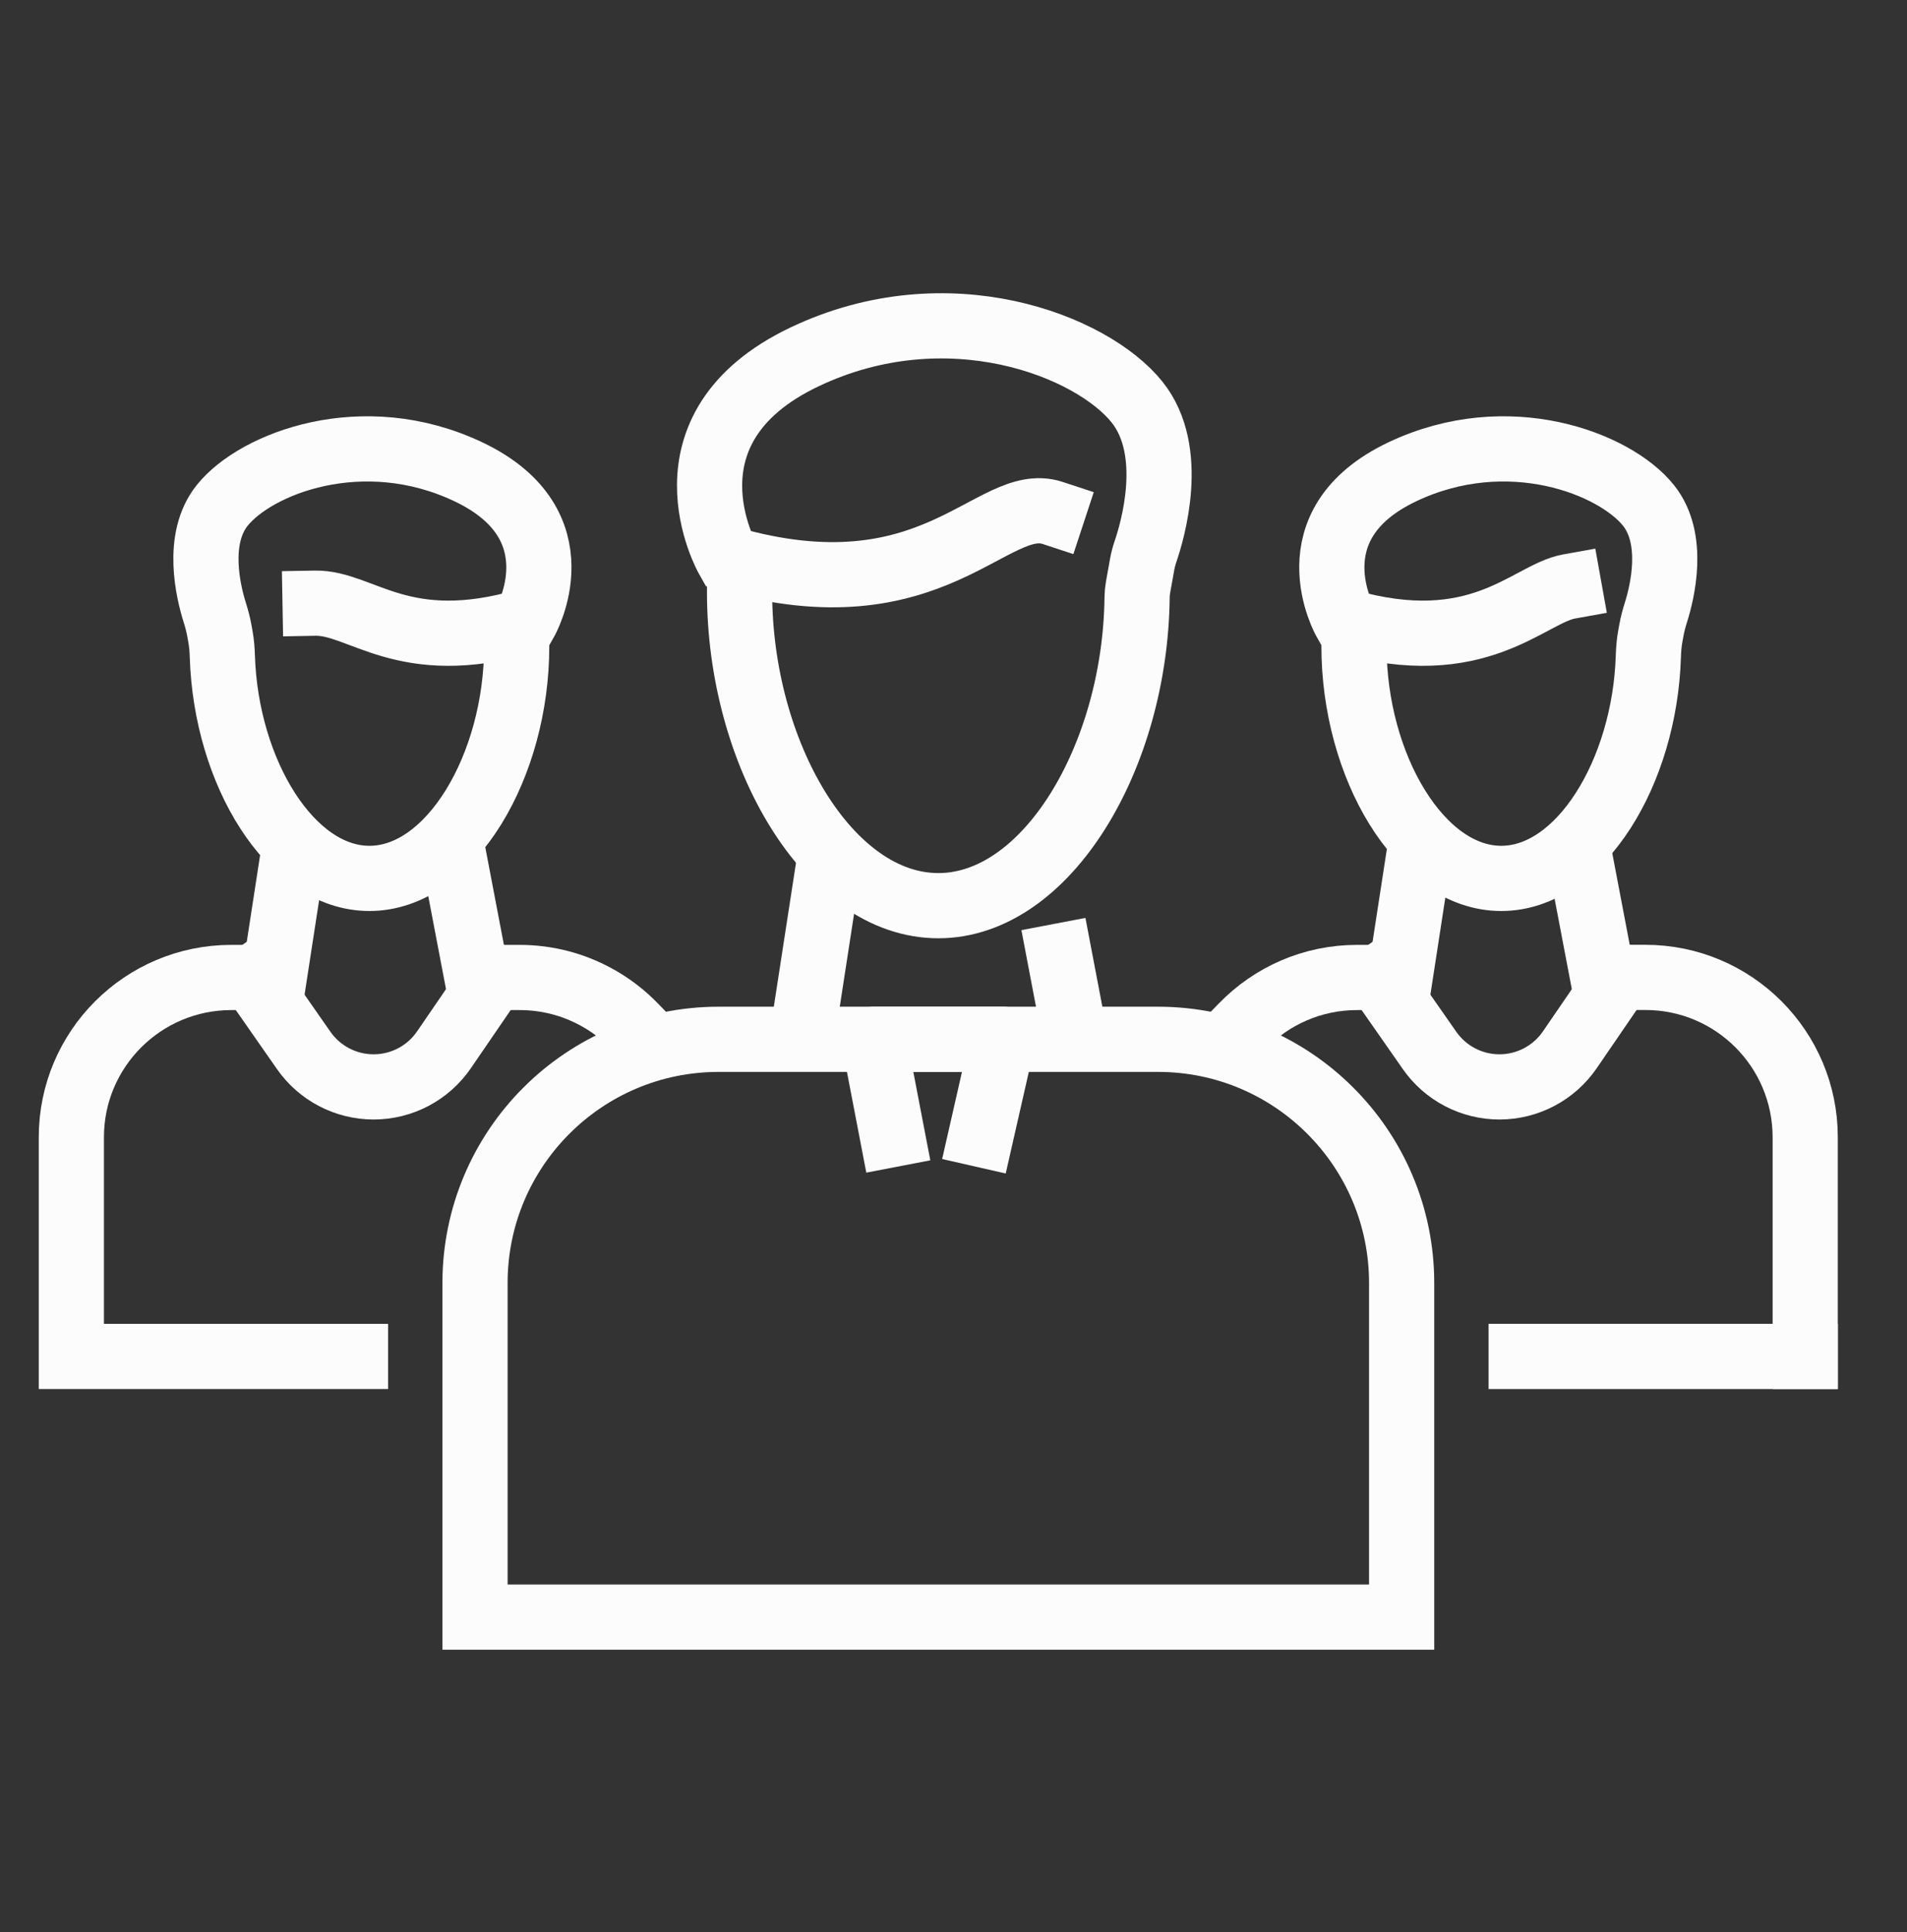 <?xml version="1.0" encoding="utf-8"?>
<!-- Generator: Adobe Illustrator 16.0.0, SVG Export Plug-In . SVG Version: 6.00 Build 0)  -->
<!DOCTYPE svg PUBLIC "-//W3C//DTD SVG 1.1//EN" "http://www.w3.org/Graphics/SVG/1.1/DTD/svg11.dtd">
<svg version="1.1" id="Layer_1" xmlns="http://www.w3.org/2000/svg" xmlns:xlink="http://www.w3.org/1999/xlink" x="0px" y="0px"
	 width="77px" height="78px" viewBox="-4.5 -16.5 77 78" enable-background="new -4.5 -16.5 77 78" xml:space="preserve">
<rect x="-4.5" y="-16.5" width="77" height="78" fill="#333333" stroke="none"/>
<g id="_x39_">
	<path fill="none" stroke="#FCFCFC" stroke-width="2.632" stroke-linecap="square" stroke-miterlimit="10" d="M8.222,7.847
		c1.876-0.034,3.554,2.159,8.495,0.729c0,0,2.214-3.889-2.308-6.033c-4.261-2.021-8.581-0.339-9.938,1.359
		c-1.086,1.358-0.554,3.512-0.3,4.319c0.076,0.24,0.14,0.484,0.186,0.732l0.041,0.229c0.05,0.27,0.072,0.545,0.08,0.819
		c0.147,4.662,2.75,8.956,5.939,8.956c3.284,0,5.946-4.551,5.946-9.369"/>
	<path fill="none" stroke="#FCFCFC" stroke-width="2.632" stroke-linecap="square" stroke-miterlimit="10" d="M16.477,22.956
		c1.117,0,2.168,0.283,3.087,0.784c0.444,0.241,0.858,0.533,1.232,0.869c0.11,0.099,0.217,0.202,0.321,0.309"/>
	<path fill="none" stroke="#FCFCFC" stroke-width="2.632" stroke-linecap="square" stroke-miterlimit="10" d="M4.838,22.956
		c-3.563,0-6.457,2.888-6.457,6.45v8.847H9.854"/>
	<g>
		
			<line fill="none" stroke="#FCFCFC" stroke-width="2.632" stroke-linecap="square" stroke-miterlimit="10" x1="13.995" y1="18.957" x2="14.671" y2="22.498"/>
		
			<line fill="none" stroke="#FCFCFC" stroke-width="2.632" stroke-linecap="square" stroke-miterlimit="10" x1="6.649" y1="22.464" x2="7.274" y2="18.405"/>
	</g>
	<path fill="none" stroke="#FCFCFC" stroke-width="2.632" stroke-linecap="square" stroke-miterlimit="10" d="M5.705,22.953
		L7.762,25.9c0.644,0.923,1.698,1.473,2.824,1.473l0,0c1.136,0,2.199-0.56,2.841-1.498l2.001-2.922"/>
	<g>
		<path fill="none" stroke="#FCFCFC" stroke-width="2.632" stroke-linecap="square" stroke-miterlimit="10" d="M58.852,7.174
			c-1.631,0.293-3.65,2.959-9.034,1.402c0,0-2.215-3.889,2.307-6.033c4.262-2.021,8.582-0.339,9.938,1.359
			c1.085,1.358,0.554,3.512,0.299,4.319c-0.076,0.24-0.141,0.484-0.185,0.732l-0.042,0.229c-0.049,0.27-0.07,0.545-0.079,0.819
			c-0.146,4.662-2.75,8.956-5.939,8.956c-3.283,0-5.946-4.551-5.946-9.369"/>
		<path fill="none" stroke="#FCFCFC" stroke-width="2.632" stroke-linecap="square" stroke-miterlimit="10" d="M61.937,22.953
			c3.564,0,6.453,2.89,6.453,6.454v8.846"/>
		<path fill="none" stroke="#FCFCFC" stroke-width="2.632" stroke-linecap="square" stroke-miterlimit="10" d="M45.667,24.912
			c1.176-1.207,2.812-1.956,4.628-1.956"/>
		
			<line fill="none" stroke="#FCFCFC" stroke-width="2.632" stroke-linecap="square" stroke-miterlimit="10" x1="68.39" y1="38.253" x2="56.921" y2="38.253"/>
		<g>
			
				<line fill="none" stroke="#FCFCFC" stroke-width="2.632" stroke-linecap="square" stroke-miterlimit="10" x1="59.454" y1="18.957" x2="60.129" y2="22.498"/>
			
				<line fill="none" stroke="#FCFCFC" stroke-width="2.632" stroke-linecap="square" stroke-miterlimit="10" x1="52.107" y1="22.464" x2="52.732" y2="18.405"/>
		</g>
		<path fill="none" stroke="#FCFCFC" stroke-width="2.632" stroke-linecap="square" stroke-miterlimit="10" d="M51.163,22.953
			l2.058,2.947c0.644,0.923,1.698,1.473,2.823,1.473l0,0c1.136,0,2.199-0.56,2.842-1.498l2.001-2.922"/>
	</g>
	<g>
		<path fill="none" stroke="#FCFCFC" stroke-width="2.632" stroke-linecap="square" stroke-miterlimit="10" d="M38.002,4.205
			c-2.438-0.803-4.813,4.241-13.119,1.84c0,0-2.989-5.251,3.115-8.145c5.753-2.729,11.584-0.459,13.416,1.834
			c1.576,1.972,0.629,5.185,0.333,6.045c-0.056,0.166-0.099,0.332-0.13,0.505l-0.165,0.919c-0.025,0.138-0.038,0.278-0.039,0.418
			c-0.076,6.426-3.641,12.437-8.025,12.437c-4.433,0-8.026-6.143-8.026-12.647"/>
		<path fill="none" stroke="#FCFCFC" stroke-width="2.632" stroke-linecap="square" stroke-miterlimit="10" d="M52.095,48.776
			H14.68V35.291c0-5.434,4.404-9.839,9.837-9.839h17.741c5.433,0,9.837,4.405,9.837,9.839v13.19"/>
		
			<polyline fill="none" stroke="#FCFCFC" stroke-width="2.632" stroke-linecap="square" stroke-linejoin="round" stroke-miterlimit="10" points="
			35.117,29.293 35.991,25.452 30.785,25.452 31.523,29.293 		"/>
		<g>
			
				<line fill="none" stroke="#FCFCFC" stroke-width="2.632" stroke-linecap="square" stroke-miterlimit="10" x1="38.281" y1="22.091" x2="38.805" y2="24.839"/>
			
				<line fill="none" stroke="#FCFCFC" stroke-width="2.632" stroke-linecap="square" stroke-miterlimit="10" x1="27.975" y1="24.792" x2="28.82" y2="19.313"/>
		</g>
	</g>
</g>
</svg>
